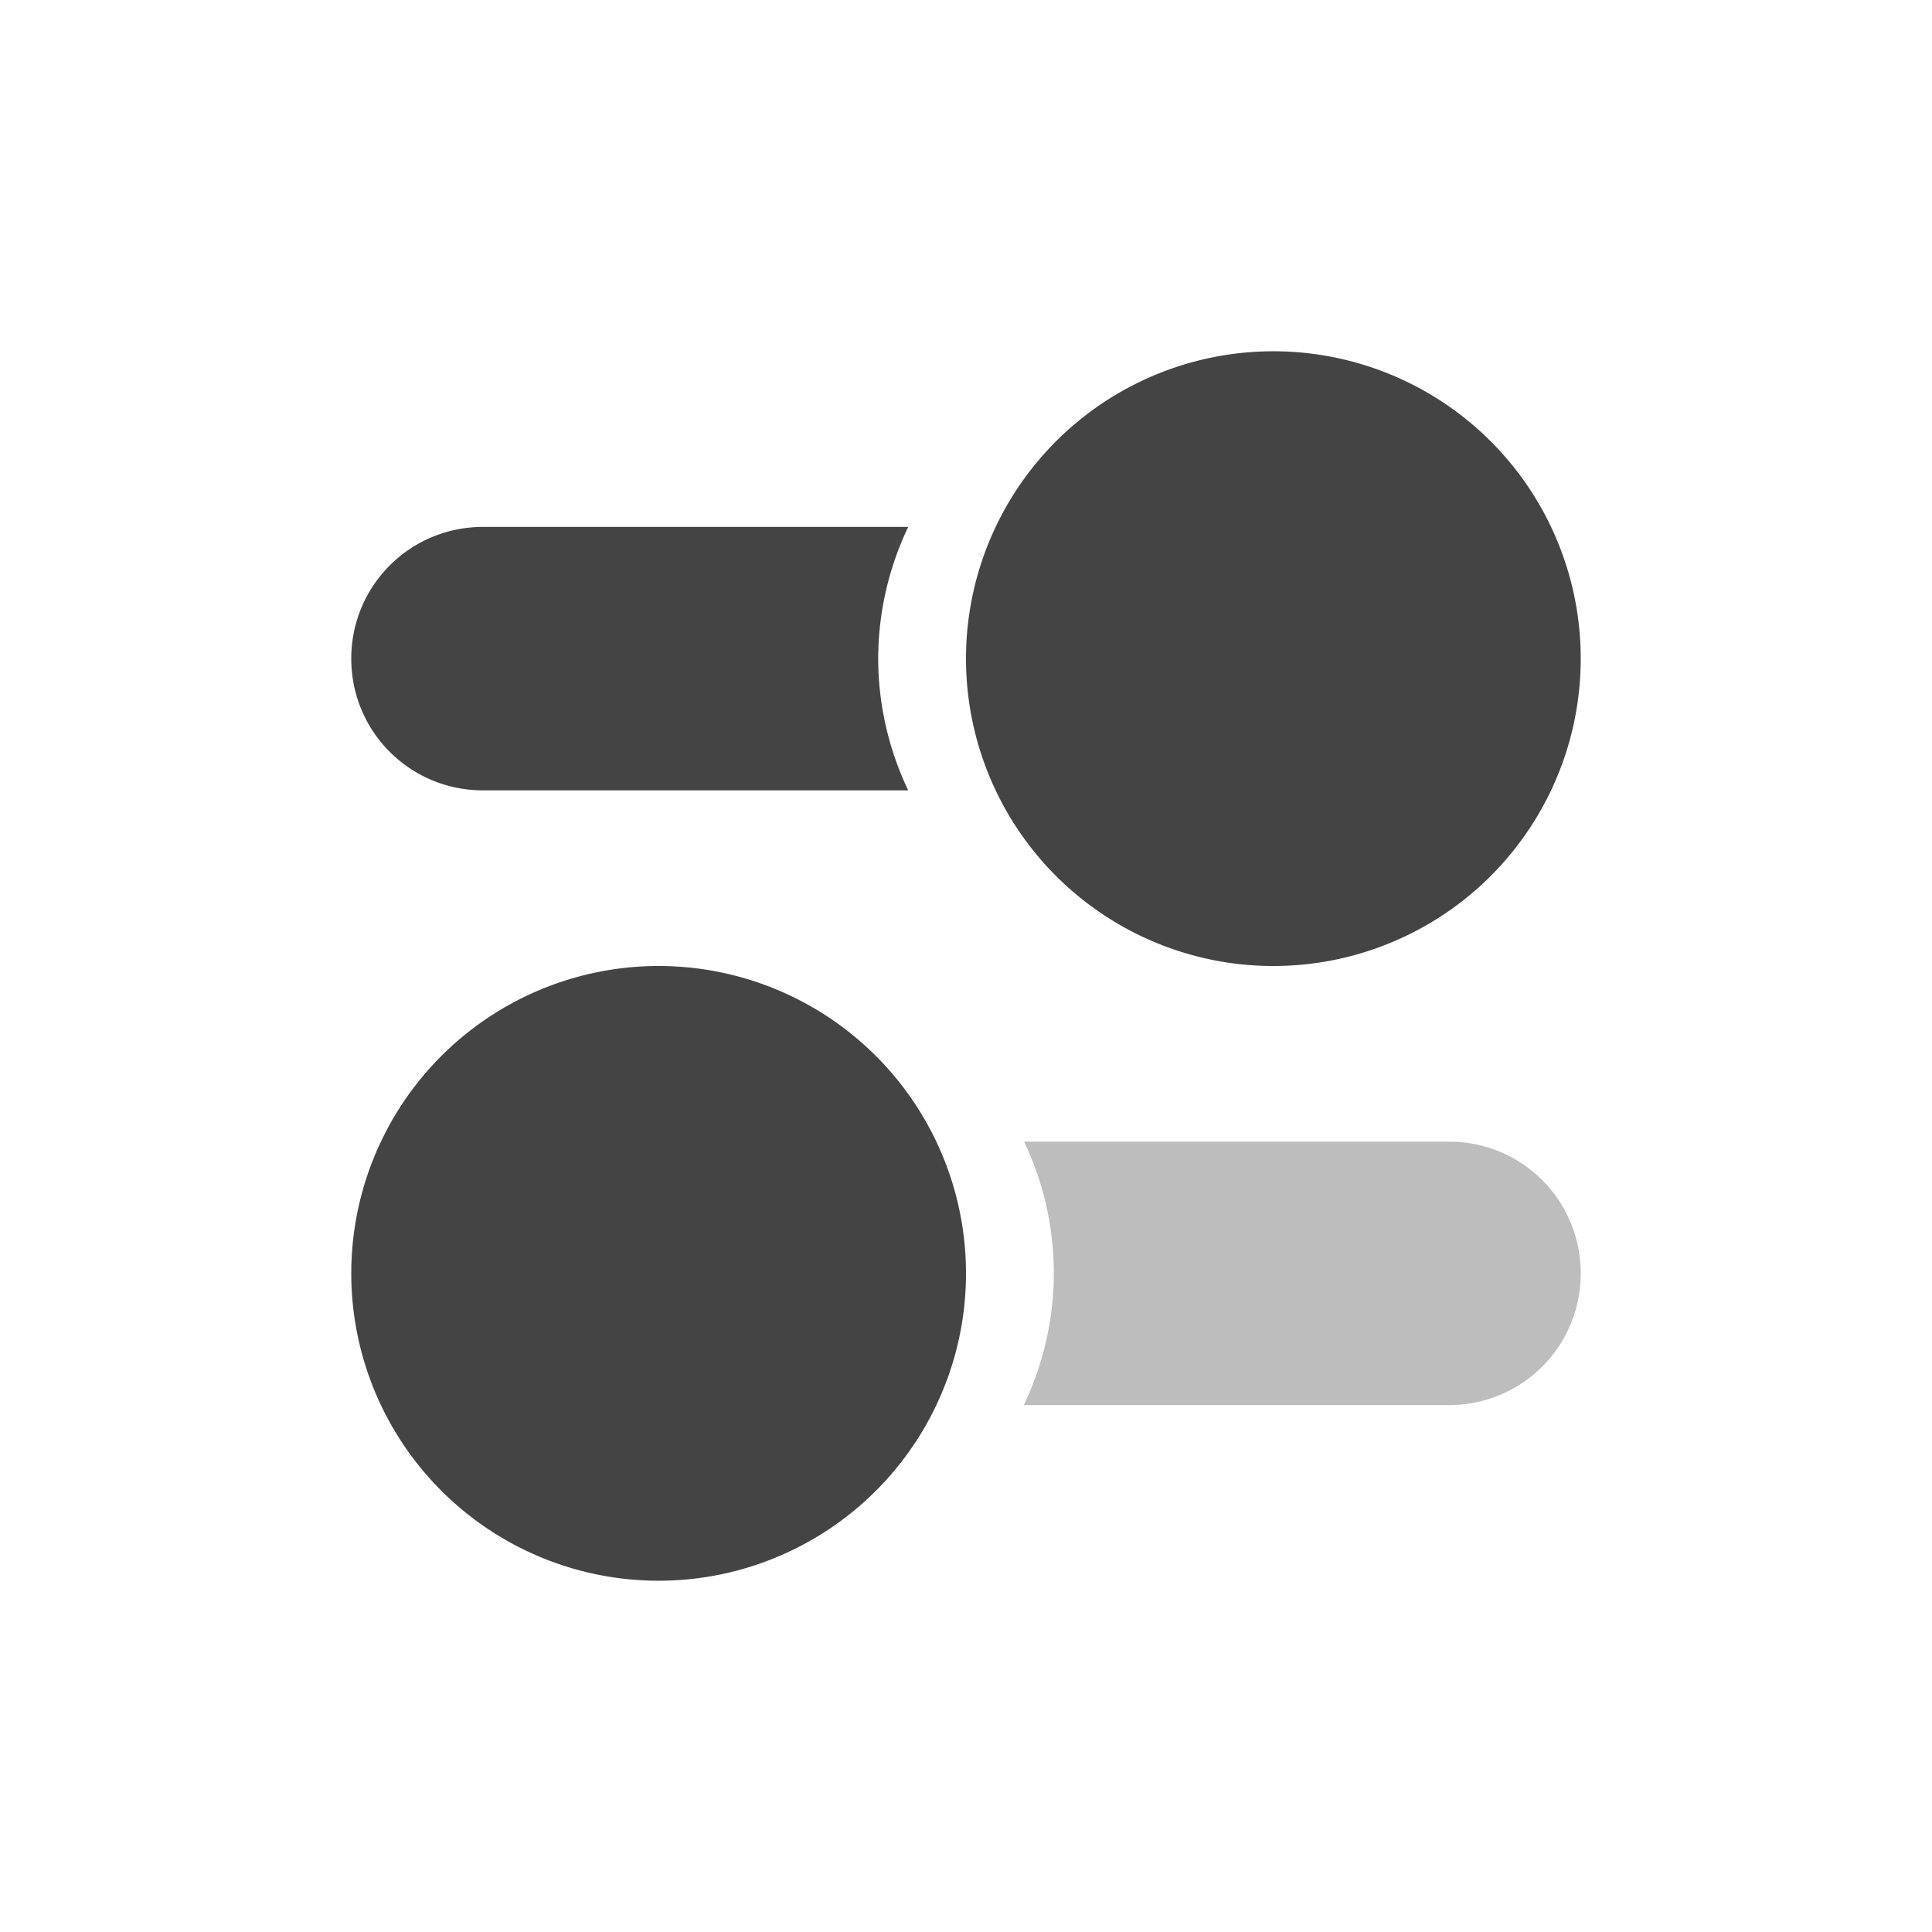 <svg xmlns="http://www.w3.org/2000/svg" width="22" height="22">
 <defs>
  <style id="current-color-scheme" type="text/css">
   .ColorScheme-Text { color:#444444; } .ColorScheme-Highlight { color:#4285f4; } .ColorScheme-NeutralText { color:#ff9800; } .ColorScheme-PositiveText { color:#4caf50; } .ColorScheme-NegativeText { color:#f44336; }
  </style>
 </defs>
 <g transform="translate(3,3)">
  <path style="fill:currentColor" class="ColorScheme-Text" d="M 11.5 1 A 3.5 3.5 0 0 0 8 4.5 A 3.5 3.5 0 0 0 11.5 8 A 3.5 3.5 0 0 0 15 4.5 A 3.5 3.5 0 0 0 11.5 1 z M 2.5 3 C 1.669 3 1 3.669 1 4.5 C 1 5.331 1.669 6 2.5 6 L 7.342 6 A 3.5 3.5 0 0 1 7 4.5 A 3.5 3.5 0 0 1 7.342 3 L 2.5 3 z M 4.5 8 A 3.5 3.5 0 0 0 1 11.5 A 3.5 3.5 0 0 0 4.5 15 A 3.5 3.5 0 0 0 8 11.5 A 3.5 3.5 0 0 0 4.5 8 z"/>
  <path style="fill:currentColor;opacity:0.35" class="ColorScheme-Text" d="M 8.662 10 A 3.5 3.5 0 0 1 9 11.5 A 3.5 3.5 0 0 1 8.658 13 L 13.5 13 C 14.331 13 15 12.331 15 11.5 C 15 10.669 14.331 10 13.5 10 L 8.662 10 z"/>
 </g>
</svg>
